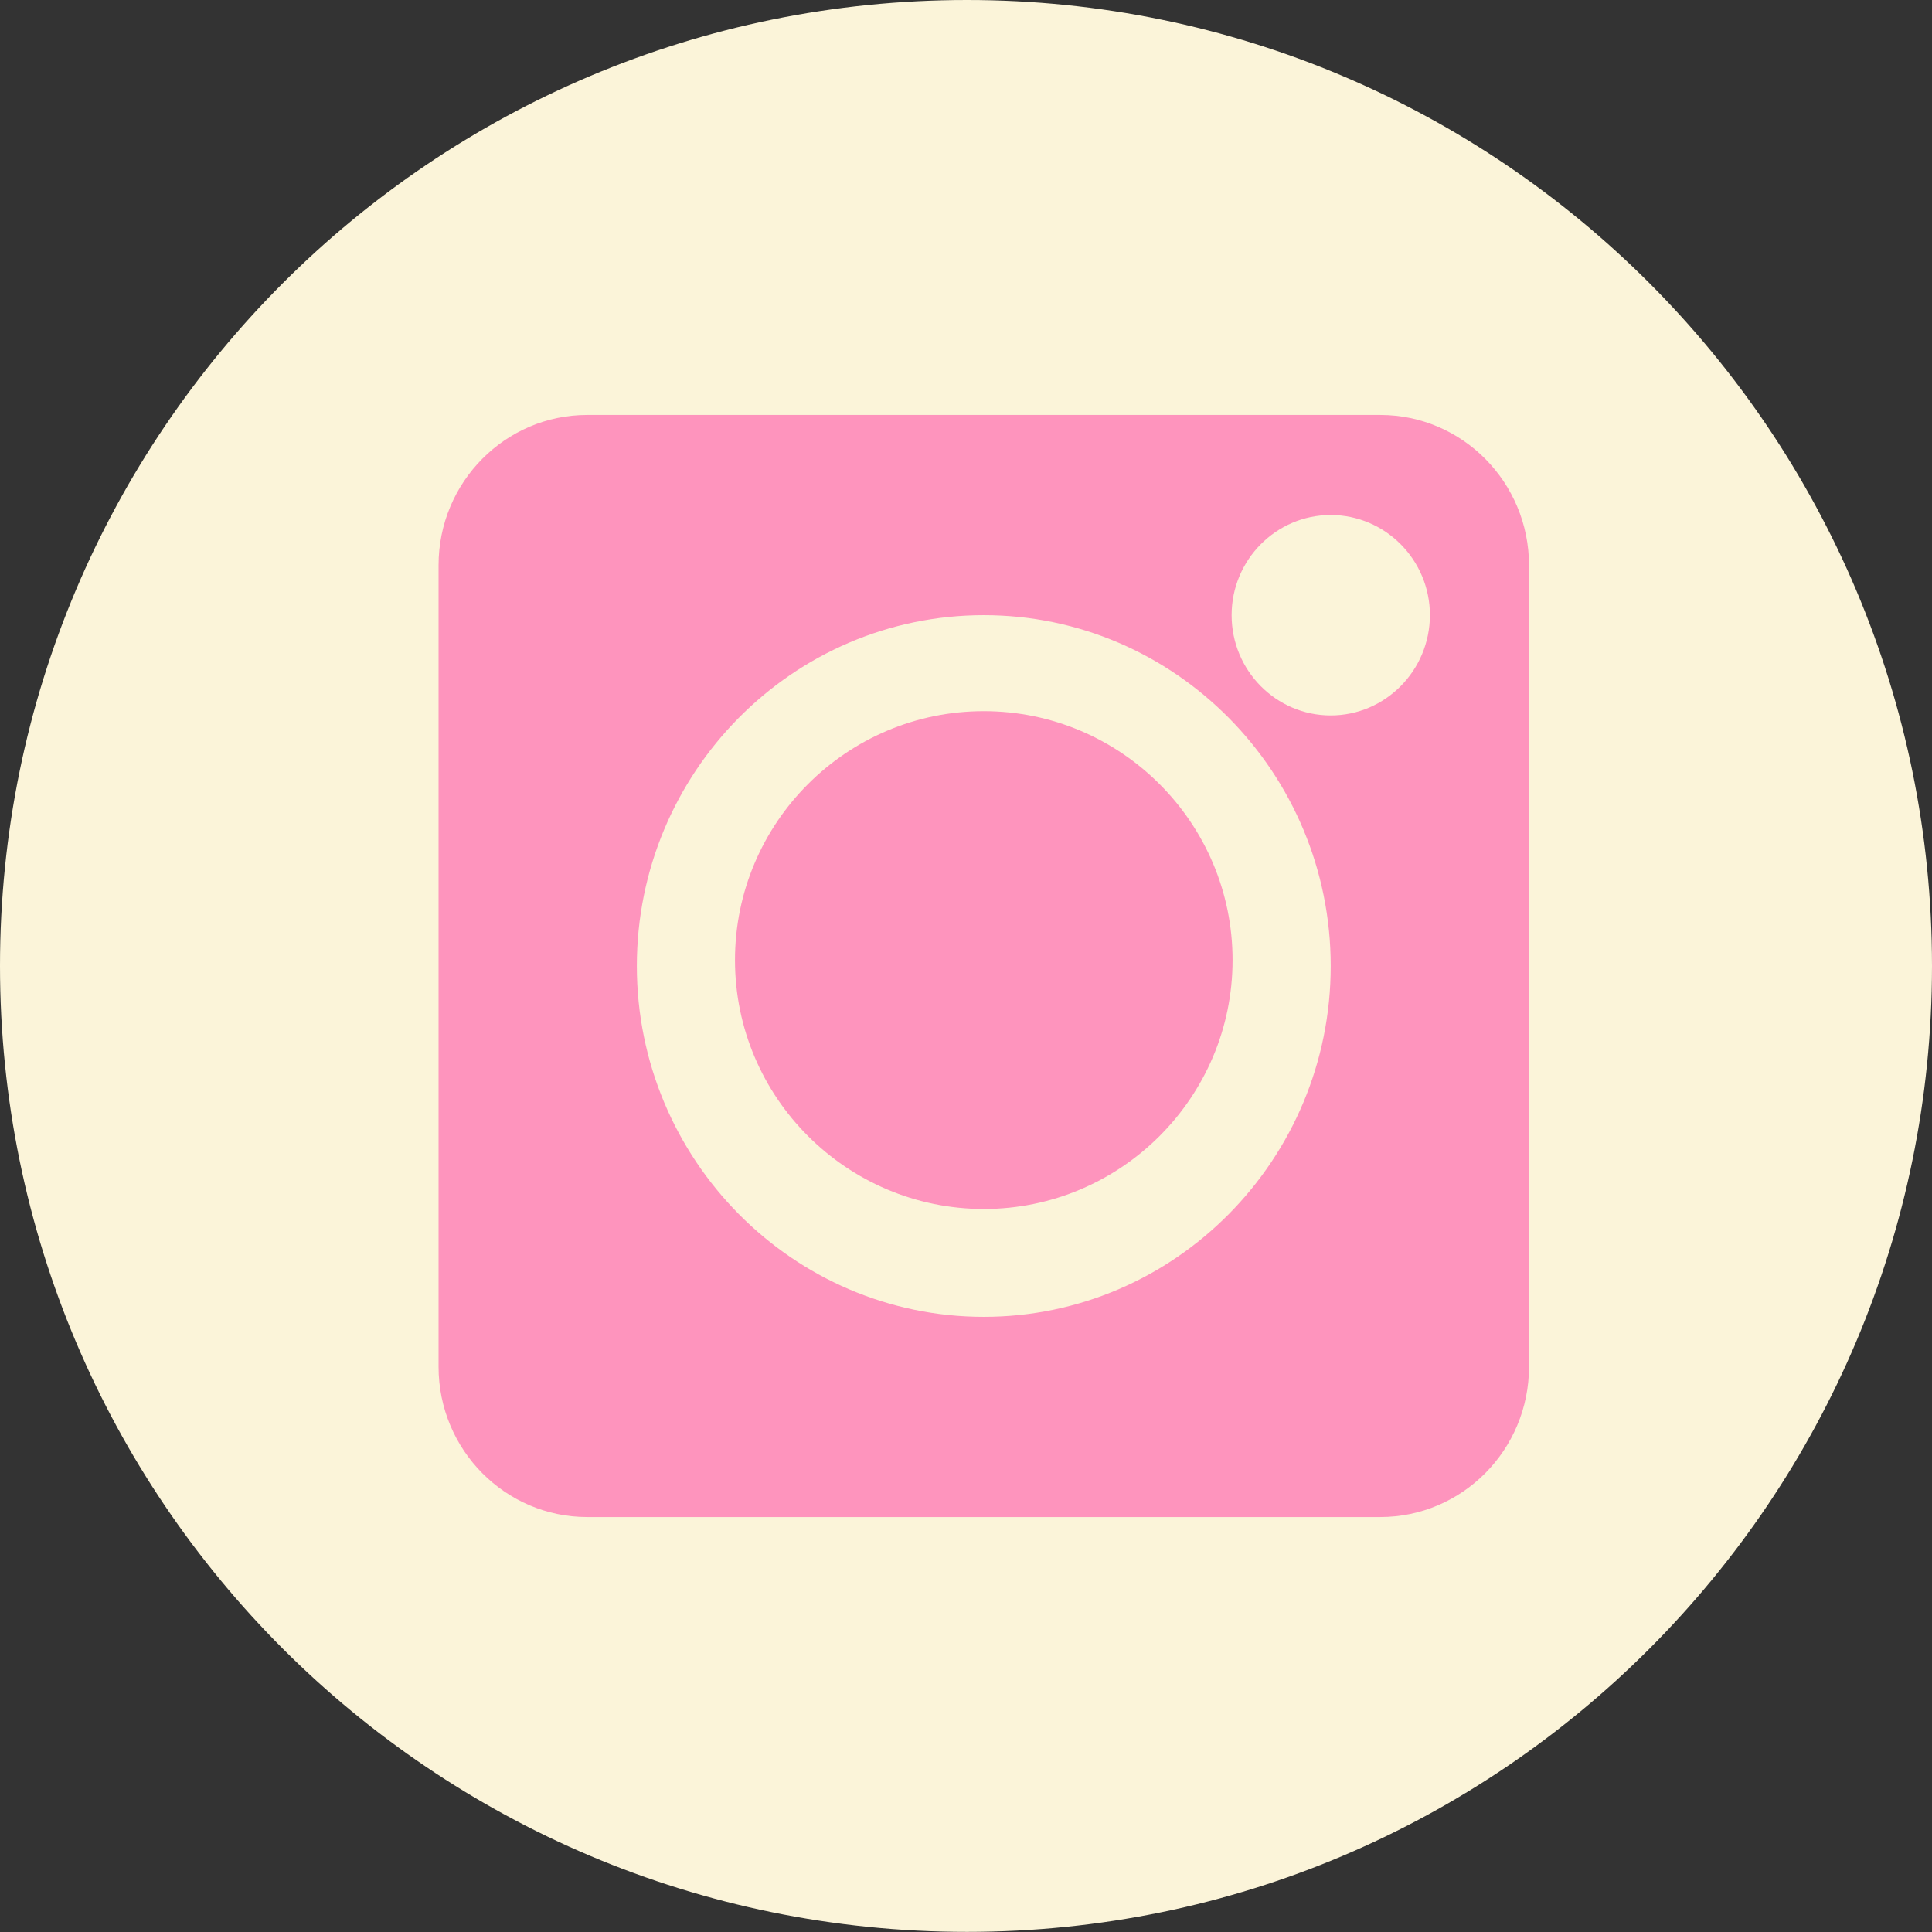 <svg width="163" height="163" xmlns="http://www.w3.org/2000/svg" xmlns:xlink="http://www.w3.org/1999/xlink" overflow="hidden"><rect width="100%" height="100%" fill="#333333" stroke="none"/><defs><clipPath id="clip0"><rect x="2544" y="1099" width="163" height="163"/></clipPath></defs><g clip-path="url(#clip0)" transform="translate(-2544 -1099)"><path d="M2625.59 1099C2580.47 1099 2544 1135.51 2544 1180.49 2544 1225.48 2580.47 1261.99 2625.59 1261.99 2670.53 1261.99 2707 1225.48 2707 1180.49 2707 1135.51 2670.53 1099 2625.59 1099Z" fill="#FBF4D9" fill-rule="evenodd"/><path d="M2656.27 1142.45C2660.88 1142.45 2664.64 1146.24 2664.64 1150.9 2664.63 1155.57 2660.88 1159.36 2656.27 1159.36 2651.66 1159.36 2647.91 1155.57 2647.91 1150.9 2647.91 1146.24 2651.66 1142.45 2656.27 1142.45ZM2627 1150.9C2643.14 1150.9 2656.27 1164.19 2656.27 1180.5 2656.27 1196.81 2643.14 1210.1 2627 1210.1 2610.87 1210.1 2597.73 1196.81 2597.73 1180.5 2597.73 1164.19 2610.85 1150.9 2627 1150.9ZM2593.54 1134.01C2586.63 1134.01 2581 1139.68 2581 1146.69L2581 1214.31C2581 1221.32 2586.63 1226.99 2593.54 1226.99L2660.45 1226.99C2667.37 1226.99 2673 1221.32 2673 1214.31L2673 1146.69C2673 1139.69 2667.37 1134.01 2660.45 1134.01Z" fill="#FE94BD" fill-rule="evenodd"/><path d="M2627 1159C2615.43 1159 2606.01 1168.42 2606.01 1180 2606.01 1191.58 2615.43 1201 2627 1201 2638.57 1201 2647.99 1191.58 2647.99 1180 2647.99 1168.42 2638.57 1159 2627 1159Z" fill="#FE94BD" fill-rule="evenodd"/></g></svg>